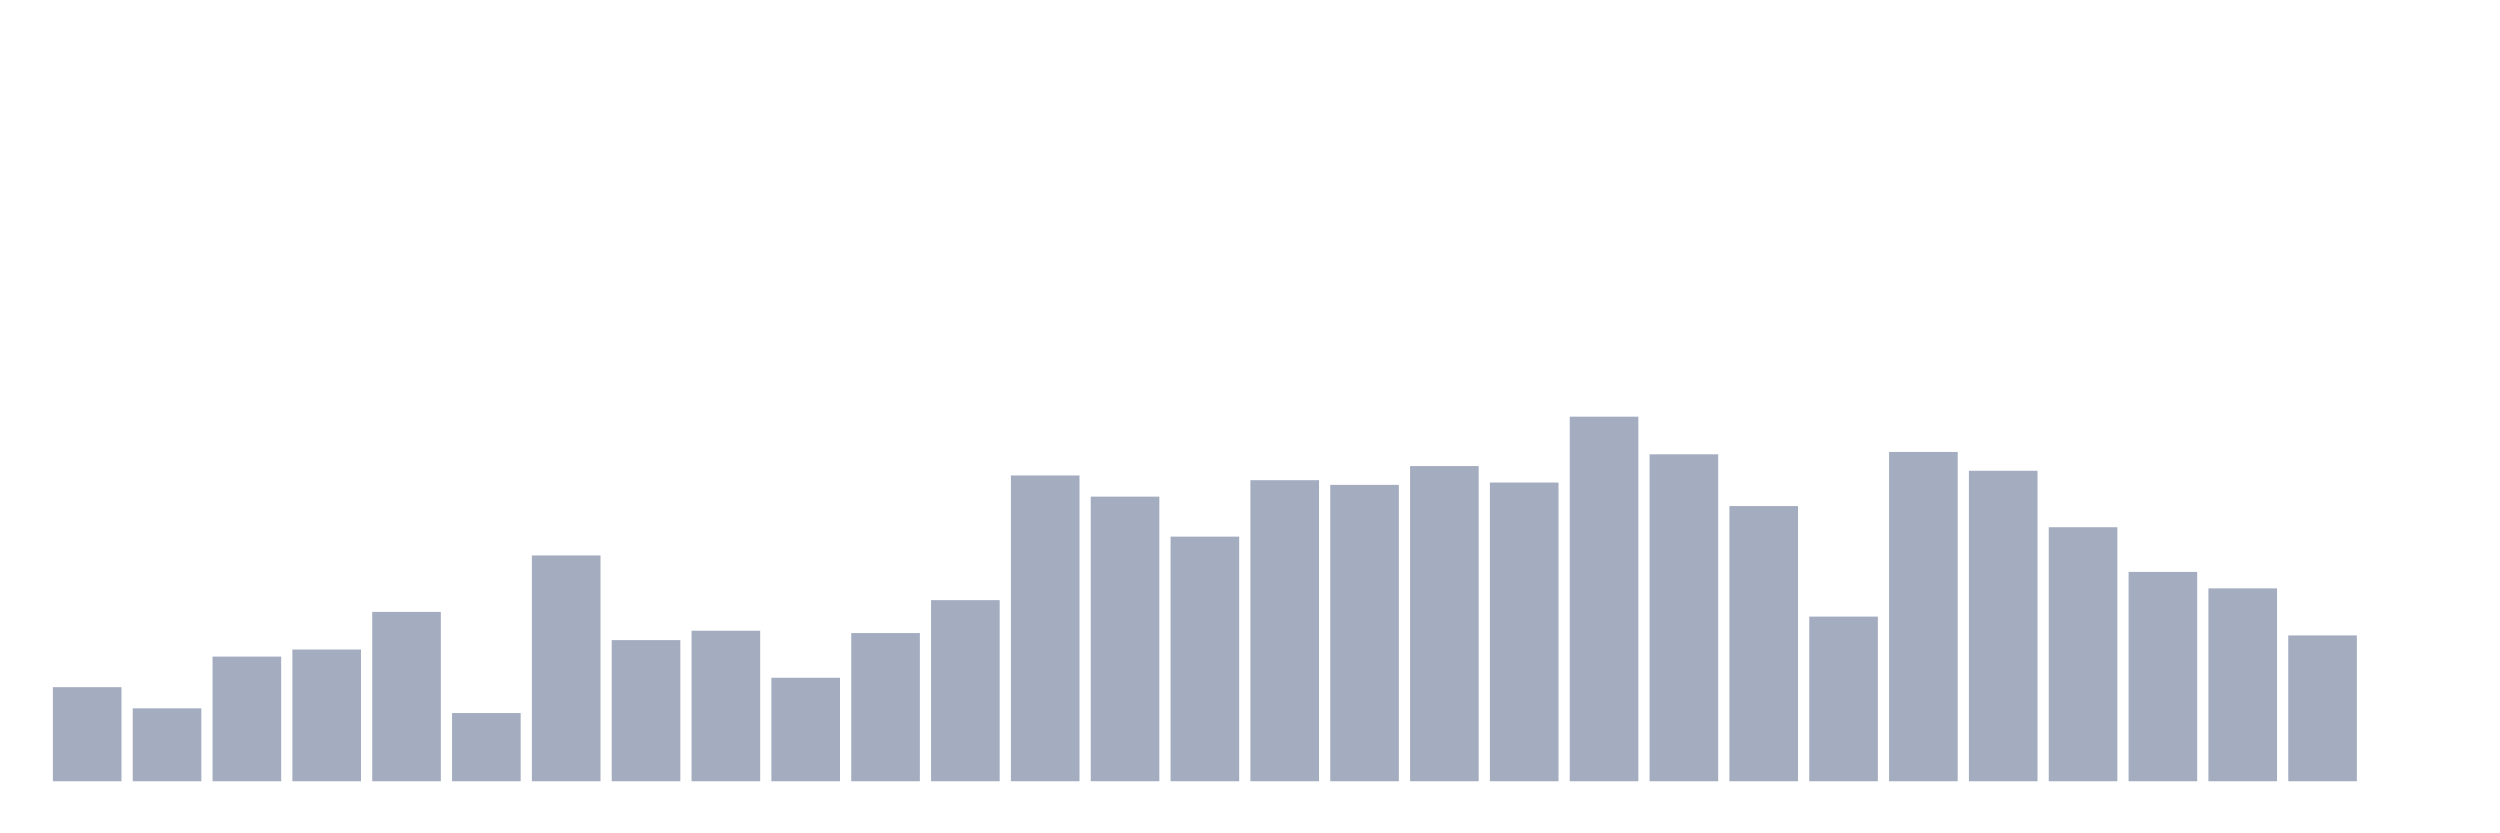 <svg xmlns="http://www.w3.org/2000/svg" viewBox="0 0 480 160"><g transform="translate(10,10)"><rect class="bar" x="0.153" width="13.175" y="121.935" height="18.065" fill="rgb(164,173,192)"></rect><rect class="bar" x="15.482" width="13.175" y="126" height="14" fill="rgb(164,173,192)"></rect><rect class="bar" x="30.81" width="13.175" y="116.065" height="23.935" fill="rgb(164,173,192)"></rect><rect class="bar" x="46.138" width="13.175" y="114.71" height="25.29" fill="rgb(164,173,192)"></rect><rect class="bar" x="61.466" width="13.175" y="107.484" height="32.516" fill="rgb(164,173,192)"></rect><rect class="bar" x="76.794" width="13.175" y="126.903" height="13.097" fill="rgb(164,173,192)"></rect><rect class="bar" x="92.123" width="13.175" y="96.645" height="43.355" fill="rgb(164,173,192)"></rect><rect class="bar" x="107.451" width="13.175" y="112.903" height="27.097" fill="rgb(164,173,192)"></rect><rect class="bar" x="122.779" width="13.175" y="111.097" height="28.903" fill="rgb(164,173,192)"></rect><rect class="bar" x="138.107" width="13.175" y="120.129" height="19.871" fill="rgb(164,173,192)"></rect><rect class="bar" x="153.436" width="13.175" y="111.548" height="28.452" fill="rgb(164,173,192)"></rect><rect class="bar" x="168.764" width="13.175" y="105.226" height="34.774" fill="rgb(164,173,192)"></rect><rect class="bar" x="184.092" width="13.175" y="81.29" height="58.71" fill="rgb(164,173,192)"></rect><rect class="bar" x="199.42" width="13.175" y="85.355" height="54.645" fill="rgb(164,173,192)"></rect><rect class="bar" x="214.748" width="13.175" y="93.032" height="46.968" fill="rgb(164,173,192)"></rect><rect class="bar" x="230.077" width="13.175" y="82.194" height="57.806" fill="rgb(164,173,192)"></rect><rect class="bar" x="245.405" width="13.175" y="83.097" height="56.903" fill="rgb(164,173,192)"></rect><rect class="bar" x="260.733" width="13.175" y="79.484" height="60.516" fill="rgb(164,173,192)"></rect><rect class="bar" x="276.061" width="13.175" y="82.645" height="57.355" fill="rgb(164,173,192)"></rect><rect class="bar" x="291.39" width="13.175" y="70" height="70" fill="rgb(164,173,192)"></rect><rect class="bar" x="306.718" width="13.175" y="77.226" height="62.774" fill="rgb(164,173,192)"></rect><rect class="bar" x="322.046" width="13.175" y="87.161" height="52.839" fill="rgb(164,173,192)"></rect><rect class="bar" x="337.374" width="13.175" y="108.387" height="31.613" fill="rgb(164,173,192)"></rect><rect class="bar" x="352.702" width="13.175" y="76.774" height="63.226" fill="rgb(164,173,192)"></rect><rect class="bar" x="368.031" width="13.175" y="80.387" height="59.613" fill="rgb(164,173,192)"></rect><rect class="bar" x="383.359" width="13.175" y="91.226" height="48.774" fill="rgb(164,173,192)"></rect><rect class="bar" x="398.687" width="13.175" y="99.806" height="40.194" fill="rgb(164,173,192)"></rect><rect class="bar" x="414.015" width="13.175" y="102.968" height="37.032" fill="rgb(164,173,192)"></rect><rect class="bar" x="429.344" width="13.175" y="112" height="28" fill="rgb(164,173,192)"></rect><rect class="bar" x="444.672" width="13.175" y="140" height="0" fill="rgb(164,173,192)"></rect></g></svg>
